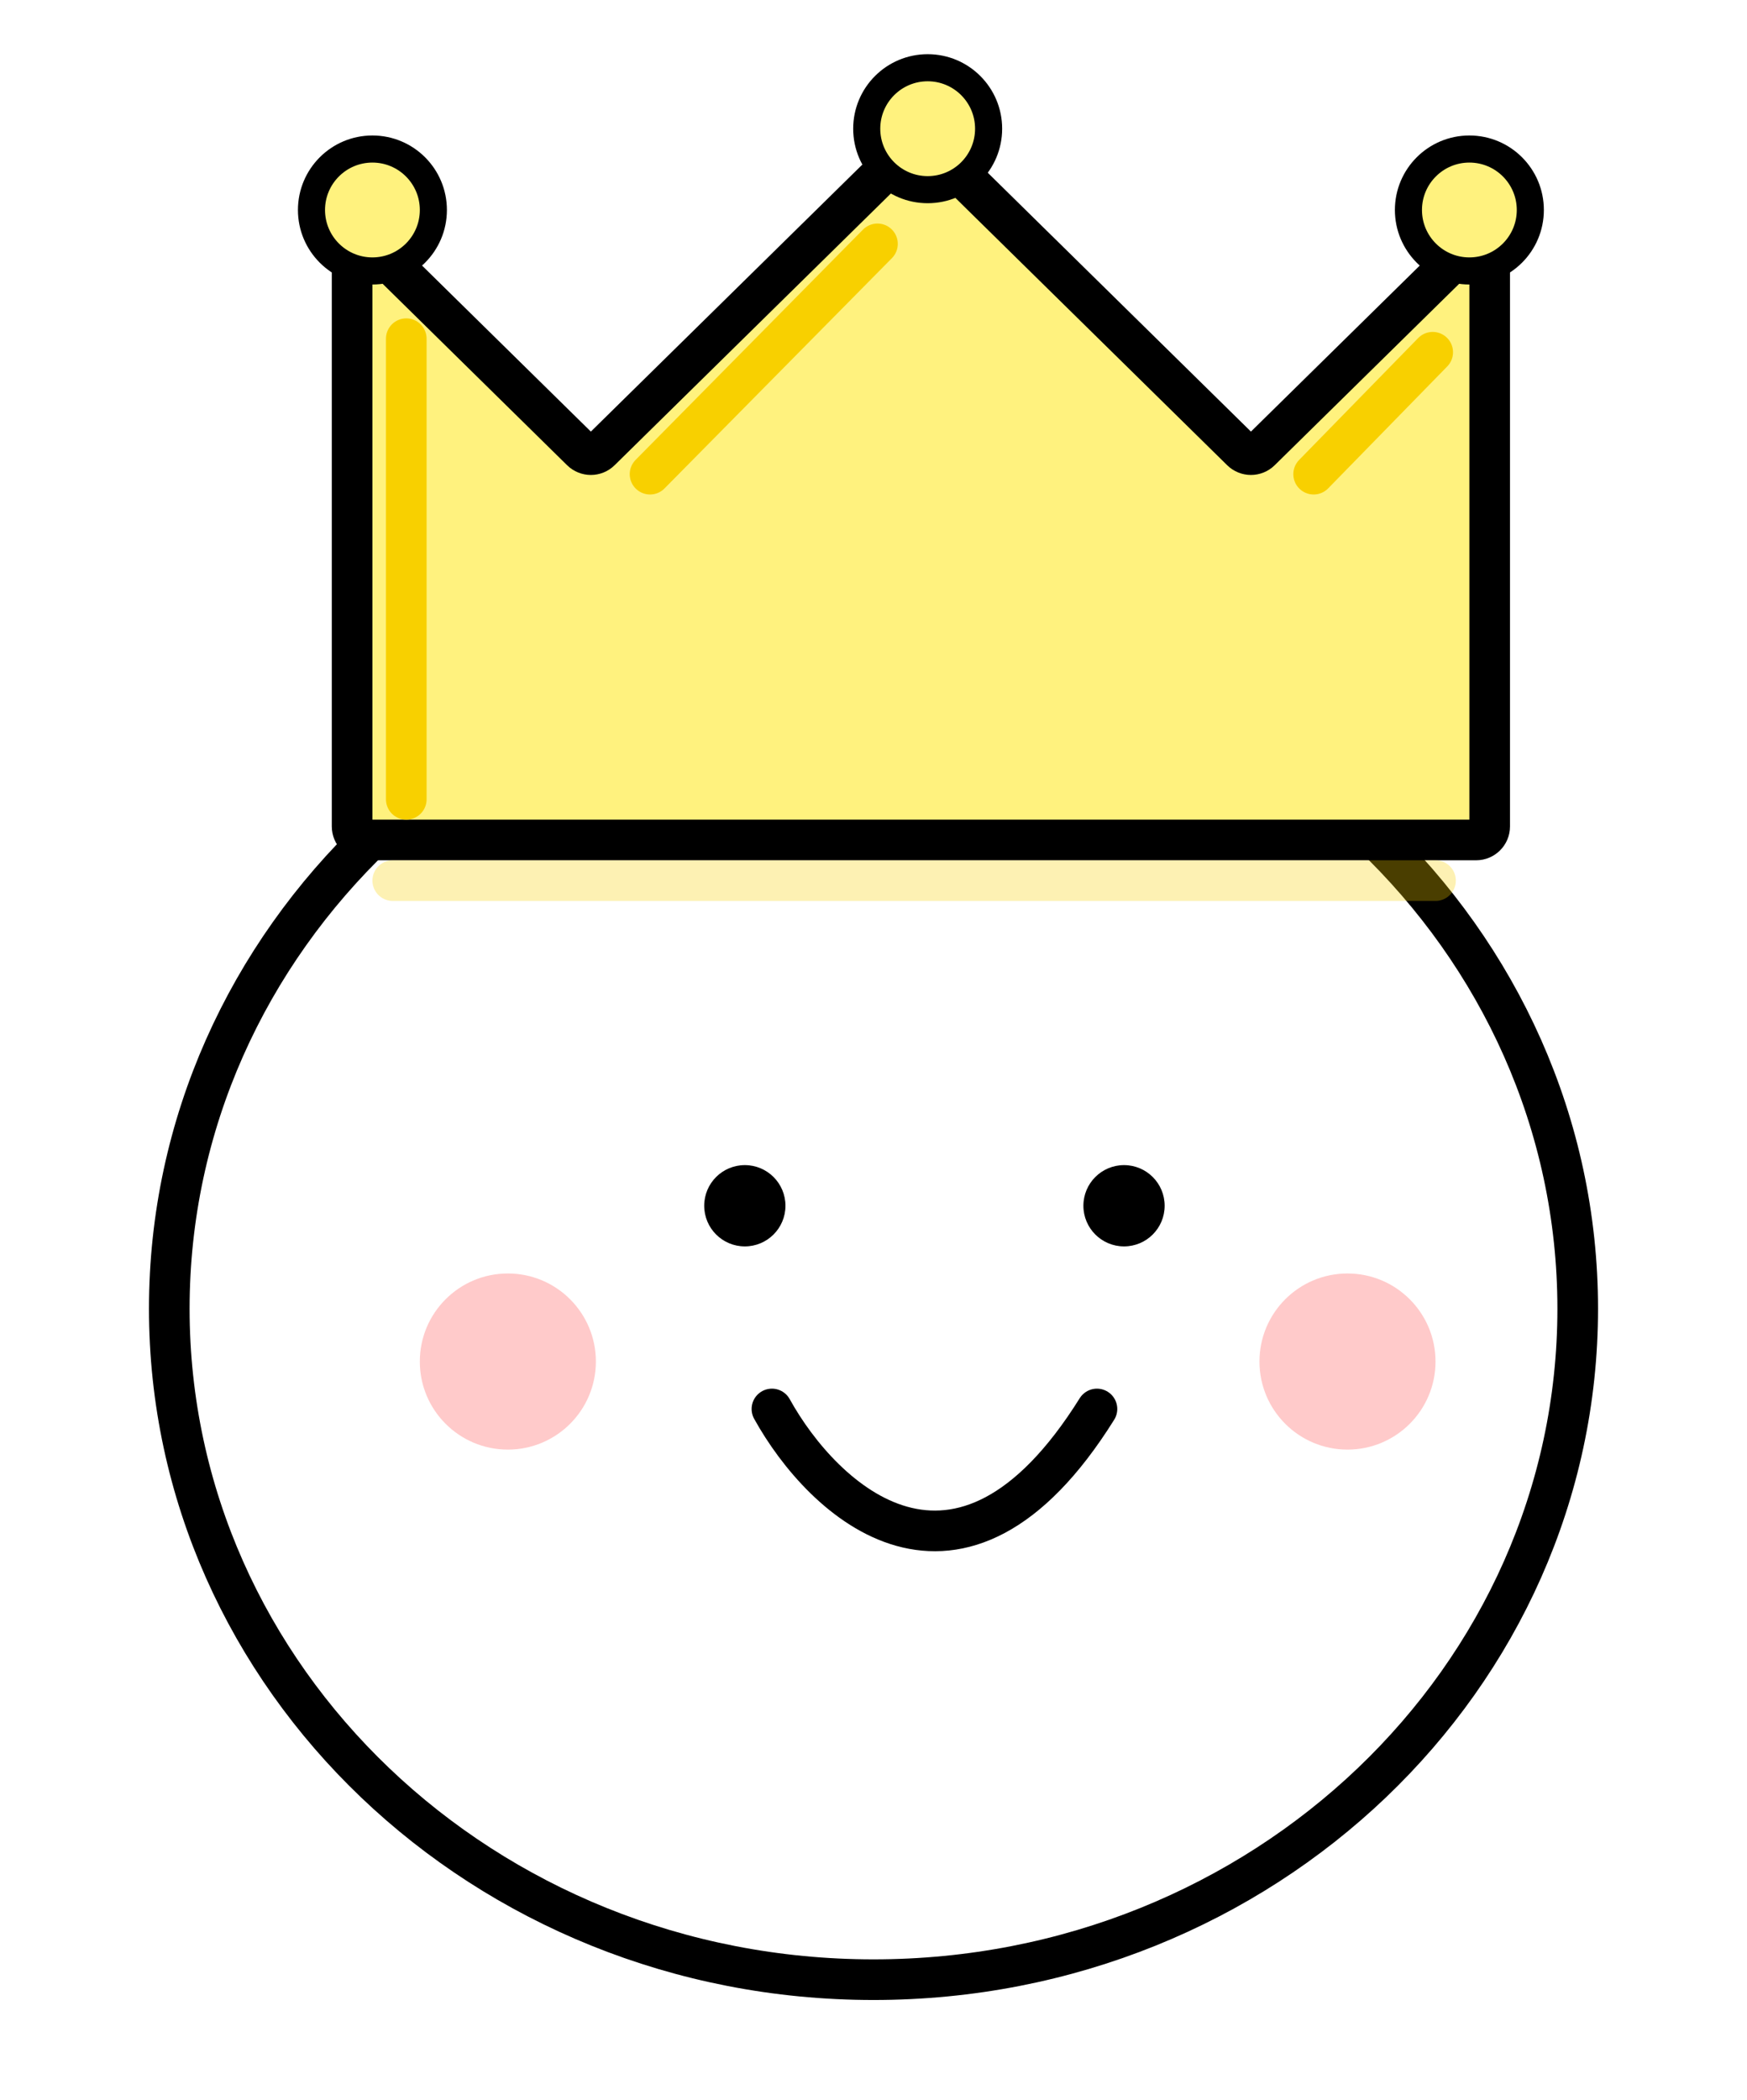 <svg width="129" height="155" viewBox="0 0 129 155" fill="none" xmlns="http://www.w3.org/2000/svg">
<g filter="url(#filter0_d_395_763)">
<g filter="url(#filter1_d_395_763)">
<ellipse cx="68.5" cy="88.6" rx="53.5" ry="51.026" fill="white"/>
<path d="M120.5 88.6C120.5 115.886 97.287 138.125 68.5 138.125C39.714 138.125 16.5 115.886 16.5 88.6C16.5 61.314 39.714 39.074 68.5 39.074C97.287 39.074 120.5 61.314 120.5 88.6Z" stroke="black" stroke-width="3"/>
</g>
<path d="M109 58H31.185H27C26.448 58 26 57.552 26 57V15.013C26 14.126 27.069 13.678 27.701 14.3L42.928 29.271C43.318 29.654 43.942 29.654 44.331 29.271L67.299 6.689C67.688 6.307 68.312 6.307 68.701 6.689L91.669 29.271C92.058 29.654 92.682 29.654 93.072 29.271L108.299 14.3C108.931 13.678 110 14.126 110 15.013V57C110 57.552 109.552 58 109 58Z" fill="#FFF27E" stroke="black" stroke-width="3" stroke-linejoin="round"/>
<circle cx="54.999" cy="85" r="3" fill="black"/>
<circle cx="82.999" cy="85" r="3" fill="black"/>
<g filter="url(#filter2_f_395_763)">
<circle cx="37.5" cy="96.499" r="6.5" fill="#FFCACA"/>
</g>
<g filter="url(#filter3_f_395_763)">
<circle cx="99.5" cy="96.499" r="6.5" fill="#FFCACA"/>
</g>
<path d="M57 100C60.758 106.792 70.818 116.3 81 100" stroke="black" stroke-width="3" stroke-linecap="round" stroke-linejoin="round"/>
<circle cx="27.5" cy="11.5" r="4.5" fill="#FFF27E" stroke="black" stroke-width="2"/>
<circle cx="68.5" cy="5.5" r="4.5" fill="#FFF27E" stroke="black" stroke-width="2"/>
<path d="M30 21L30 55" stroke="#F8D000" stroke-width="3" stroke-linecap="round" stroke-linejoin="round"/>
<path d="M106 61L29 61" stroke="#F8D000" stroke-opacity="0.3" stroke-width="3" stroke-linecap="round" stroke-linejoin="round"/>
<path d="M64.793 14L48 31" stroke="#F8D000" stroke-width="3" stroke-linecap="round" stroke-linejoin="round"/>
<circle cx="108.5" cy="11.5" r="4.5" fill="#FFF27E" stroke="black" stroke-width="2"/>
<path d="M105.792 22L97 31" stroke="#F8D000" stroke-width="3" stroke-linecap="round" stroke-linejoin="round"/>
</g>
<defs>
<filter id="filter0_d_395_763" x="11" y="0" width="115" height="147.625" filterUnits="userSpaceOnUse" color-interpolation-filters="sRGB">
<feFlood flood-opacity="0" result="BackgroundImageFix"/>
<feColorMatrix in="SourceAlpha" type="matrix" values="0 0 0 0 0 0 0 0 0 0 0 0 0 0 0 0 0 0 127 0" result="hardAlpha"/>
<feOffset dy="4"/>
<feGaussianBlur stdDeviation="2"/>
<feComposite in2="hardAlpha" operator="out"/>
<feColorMatrix type="matrix" values="0 0 0 0 0 0 0 0 0 0 0 0 0 0 0 0 0 0 0.25 0"/>
<feBlend mode="normal" in2="BackgroundImageFix" result="effect1_dropShadow_395_763"/>
<feBlend mode="normal" in="SourceGraphic" in2="effect1_dropShadow_395_763" result="shape"/>
</filter>
<filter id="filter1_d_395_763" x="0" y="30.574" width="129" height="124.051" filterUnits="userSpaceOnUse" color-interpolation-filters="sRGB">
<feFlood flood-opacity="0" result="BackgroundImageFix"/>
<feColorMatrix in="SourceAlpha" type="matrix" values="0 0 0 0 0 0 0 0 0 0 0 0 0 0 0 0 0 0 127 0" result="hardAlpha"/>
<feMorphology radius="3" operator="dilate" in="SourceAlpha" result="effect1_dropShadow_395_763"/>
<feOffset dx="-4" dy="4"/>
<feGaussianBlur stdDeviation="4"/>
<feComposite in2="hardAlpha" operator="out"/>
<feColorMatrix type="matrix" values="0 0 0 0 0.824 0 0 0 0 0.706 0 0 0 0 0.565 0 0 0 0.25 0"/>
<feBlend mode="normal" in2="BackgroundImageFix" result="effect1_dropShadow_395_763"/>
<feBlend mode="normal" in="SourceGraphic" in2="effect1_dropShadow_395_763" result="shape"/>
</filter>
<filter id="filter2_f_395_763" x="27" y="85.999" width="21" height="21" filterUnits="userSpaceOnUse" color-interpolation-filters="sRGB">
<feFlood flood-opacity="0" result="BackgroundImageFix"/>
<feBlend mode="normal" in="SourceGraphic" in2="BackgroundImageFix" result="shape"/>
<feGaussianBlur stdDeviation="2" result="effect1_foregroundBlur_395_763"/>
</filter>
<filter id="filter3_f_395_763" x="89" y="85.999" width="21" height="21" filterUnits="userSpaceOnUse" color-interpolation-filters="sRGB">
<feFlood flood-opacity="0" result="BackgroundImageFix"/>
<feBlend mode="normal" in="SourceGraphic" in2="BackgroundImageFix" result="shape"/>
<feGaussianBlur stdDeviation="2" result="effect1_foregroundBlur_395_763"/>
</filter>
</defs>
</svg>
